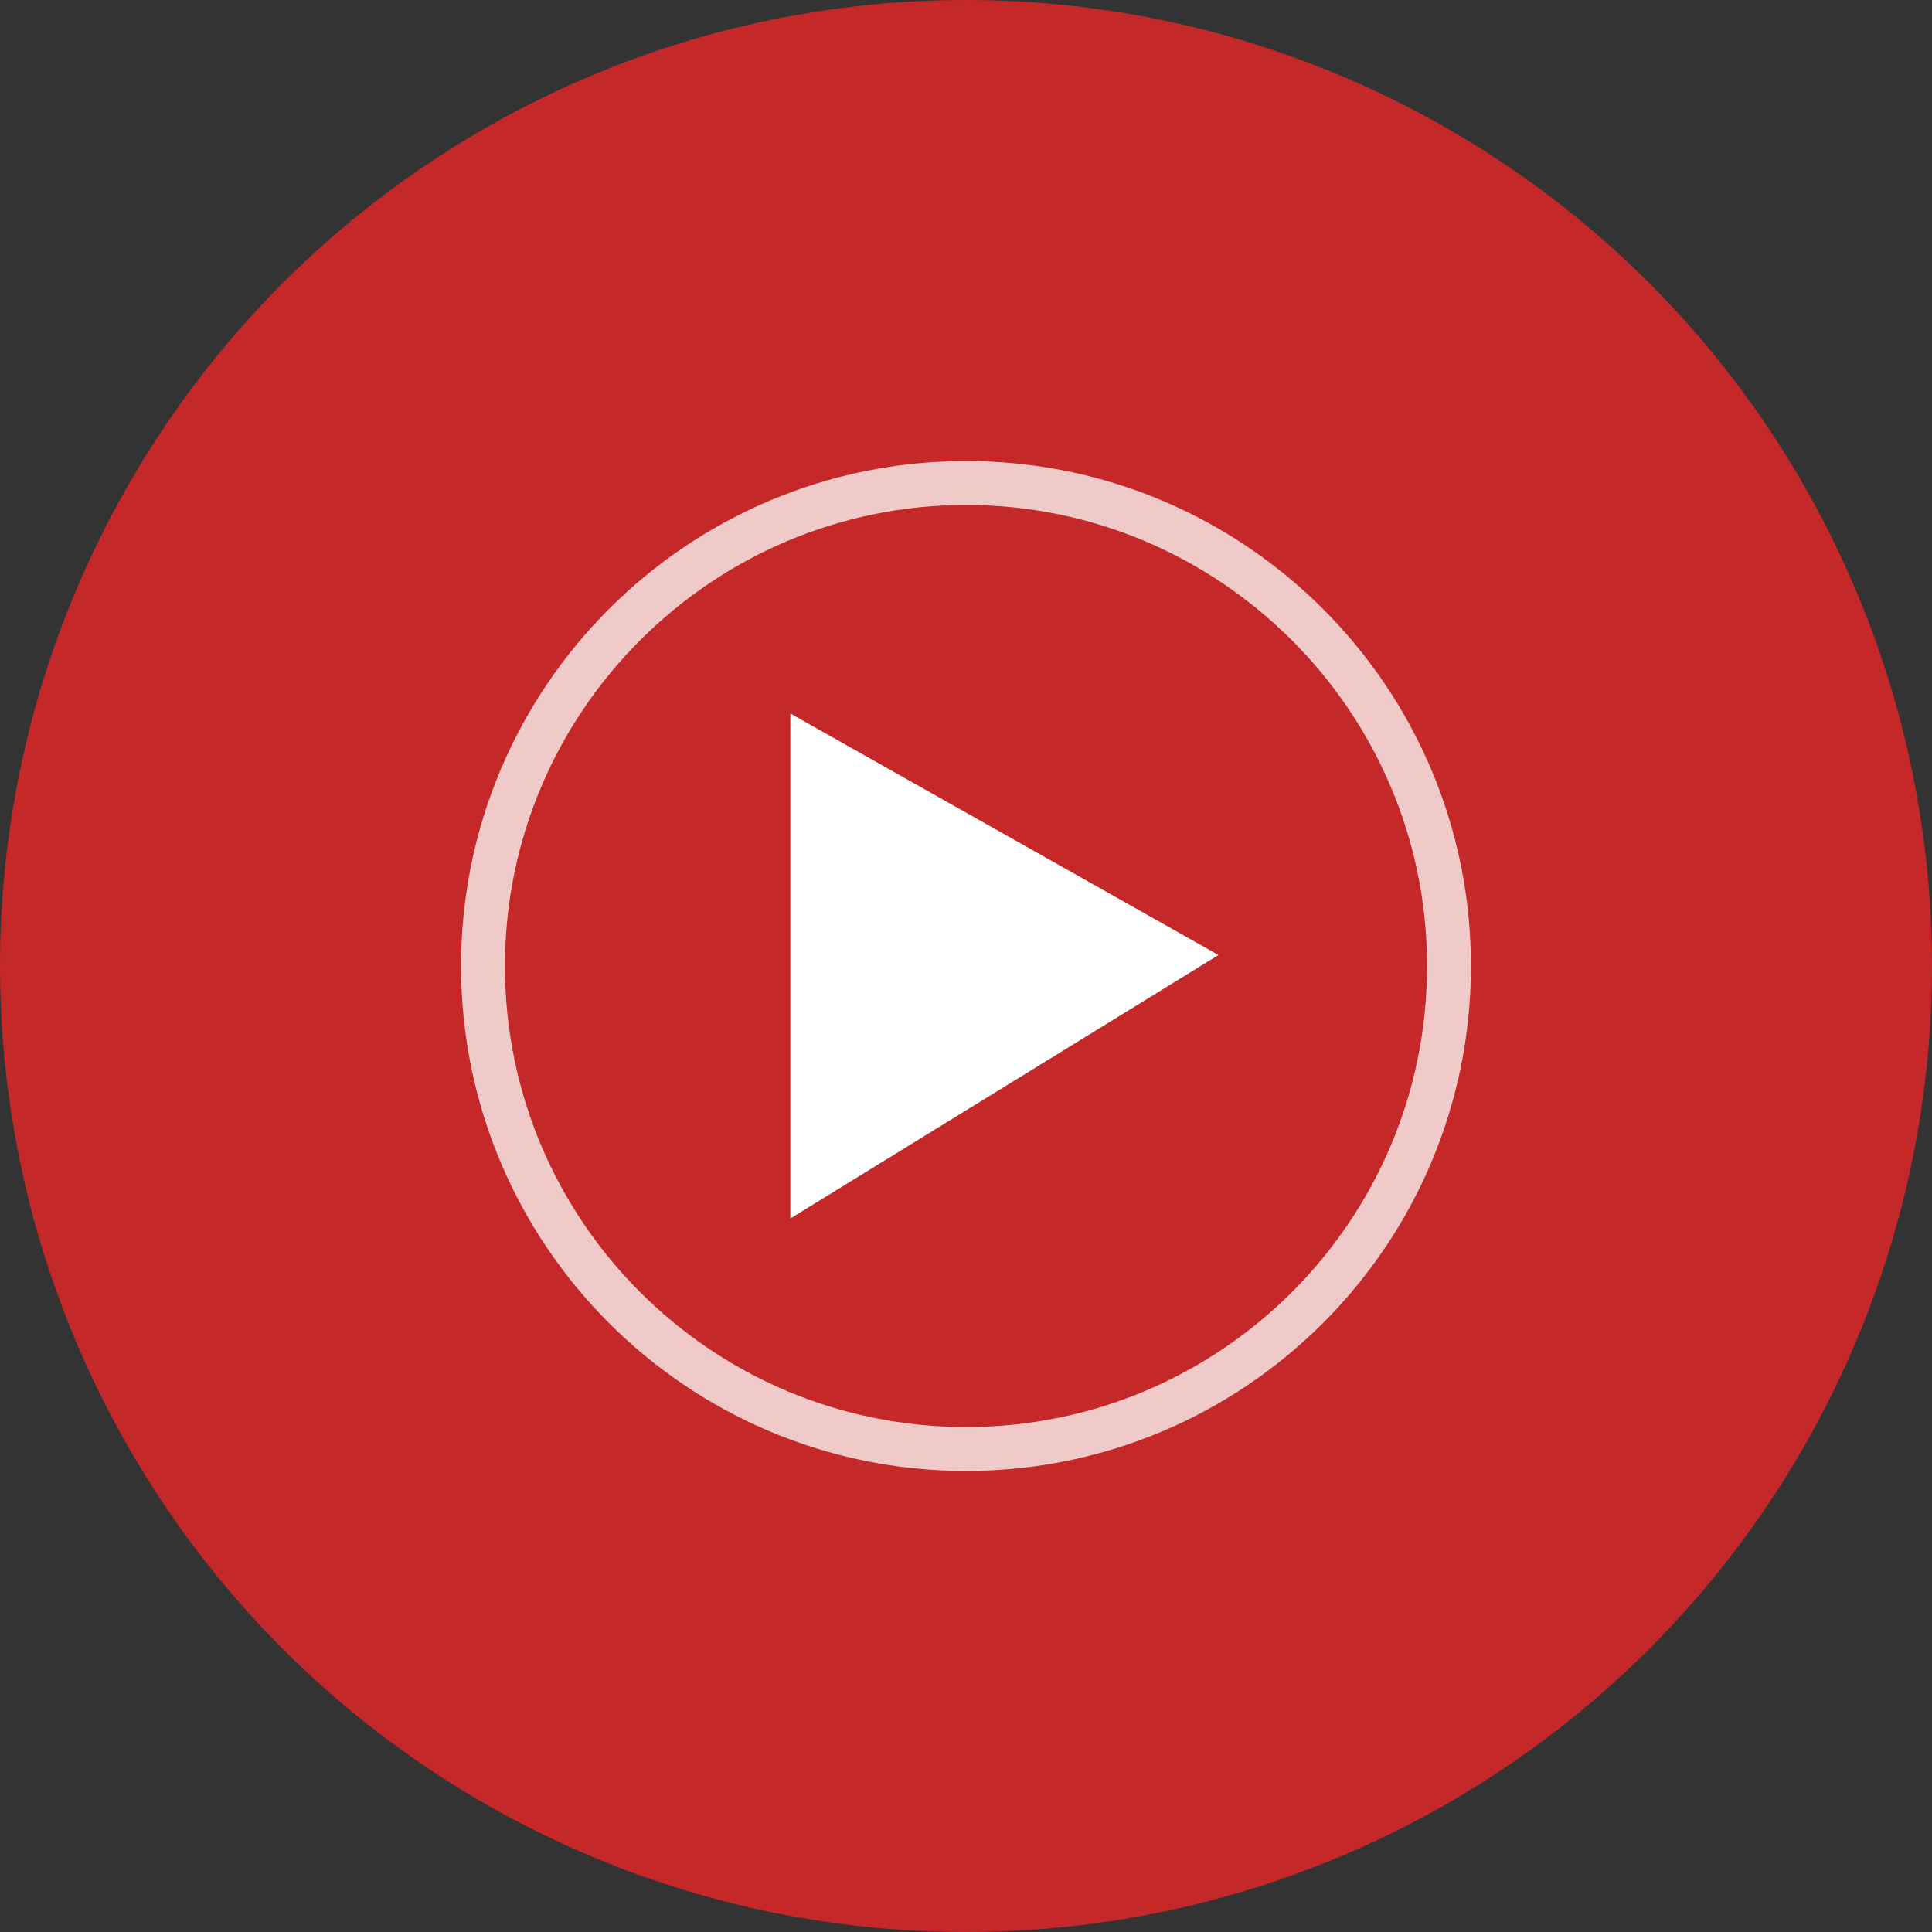 <?xml version="1.0" encoding="UTF-8" standalone="no"?>
<!DOCTYPE svg PUBLIC "-//W3C//DTD SVG 1.1//EN" "http://www.w3.org/Graphics/SVG/1.1/DTD/svg11.dtd">
<svg width="100%" height="100%" viewBox="0 0 176 176" version="1.1" xmlns="http://www.w3.org/2000/svg" xmlns:xlink="http://www.w3.org/1999/xlink" xml:space="preserve" xmlns:serif="http://www.serif.com/" style="fill-rule:evenodd;clip-rule:evenodd;stroke-linejoin:round;stroke-miterlimit:2;">
    <rect x="0" y="0" width="176" height="176" fill="#333333" stroke="none"/>
    <g id="XMLID_167_">
        <circle id="XMLID_791_" cx="88" cy="88" r="88" style="fill:#f42424;fill-opacity:0.75;"/>
        <path id="XMLID_42_" d="M88,46C111.1,46 130,64.8 130,88C130,111.2 111.2,130 88,130C64.8,130 46,111.2 46,88C46,64.8 64.9,46 88,46M88,42C62.6,42 42,62.6 42,88C42,113.4 62.6,134 88,134C113.4,134 134,113.4 134,88C134,62.6 113.4,42 88,42Z" style="fill:#fff;fill-opacity:0.75;fill-rule:nonzero;"/>
        <path id="XMLID_274_" d="M72,111L111,87L72,65L72,111Z" style="fill:#fff;fill-rule:nonzero;"/>
    </g>
</svg>
